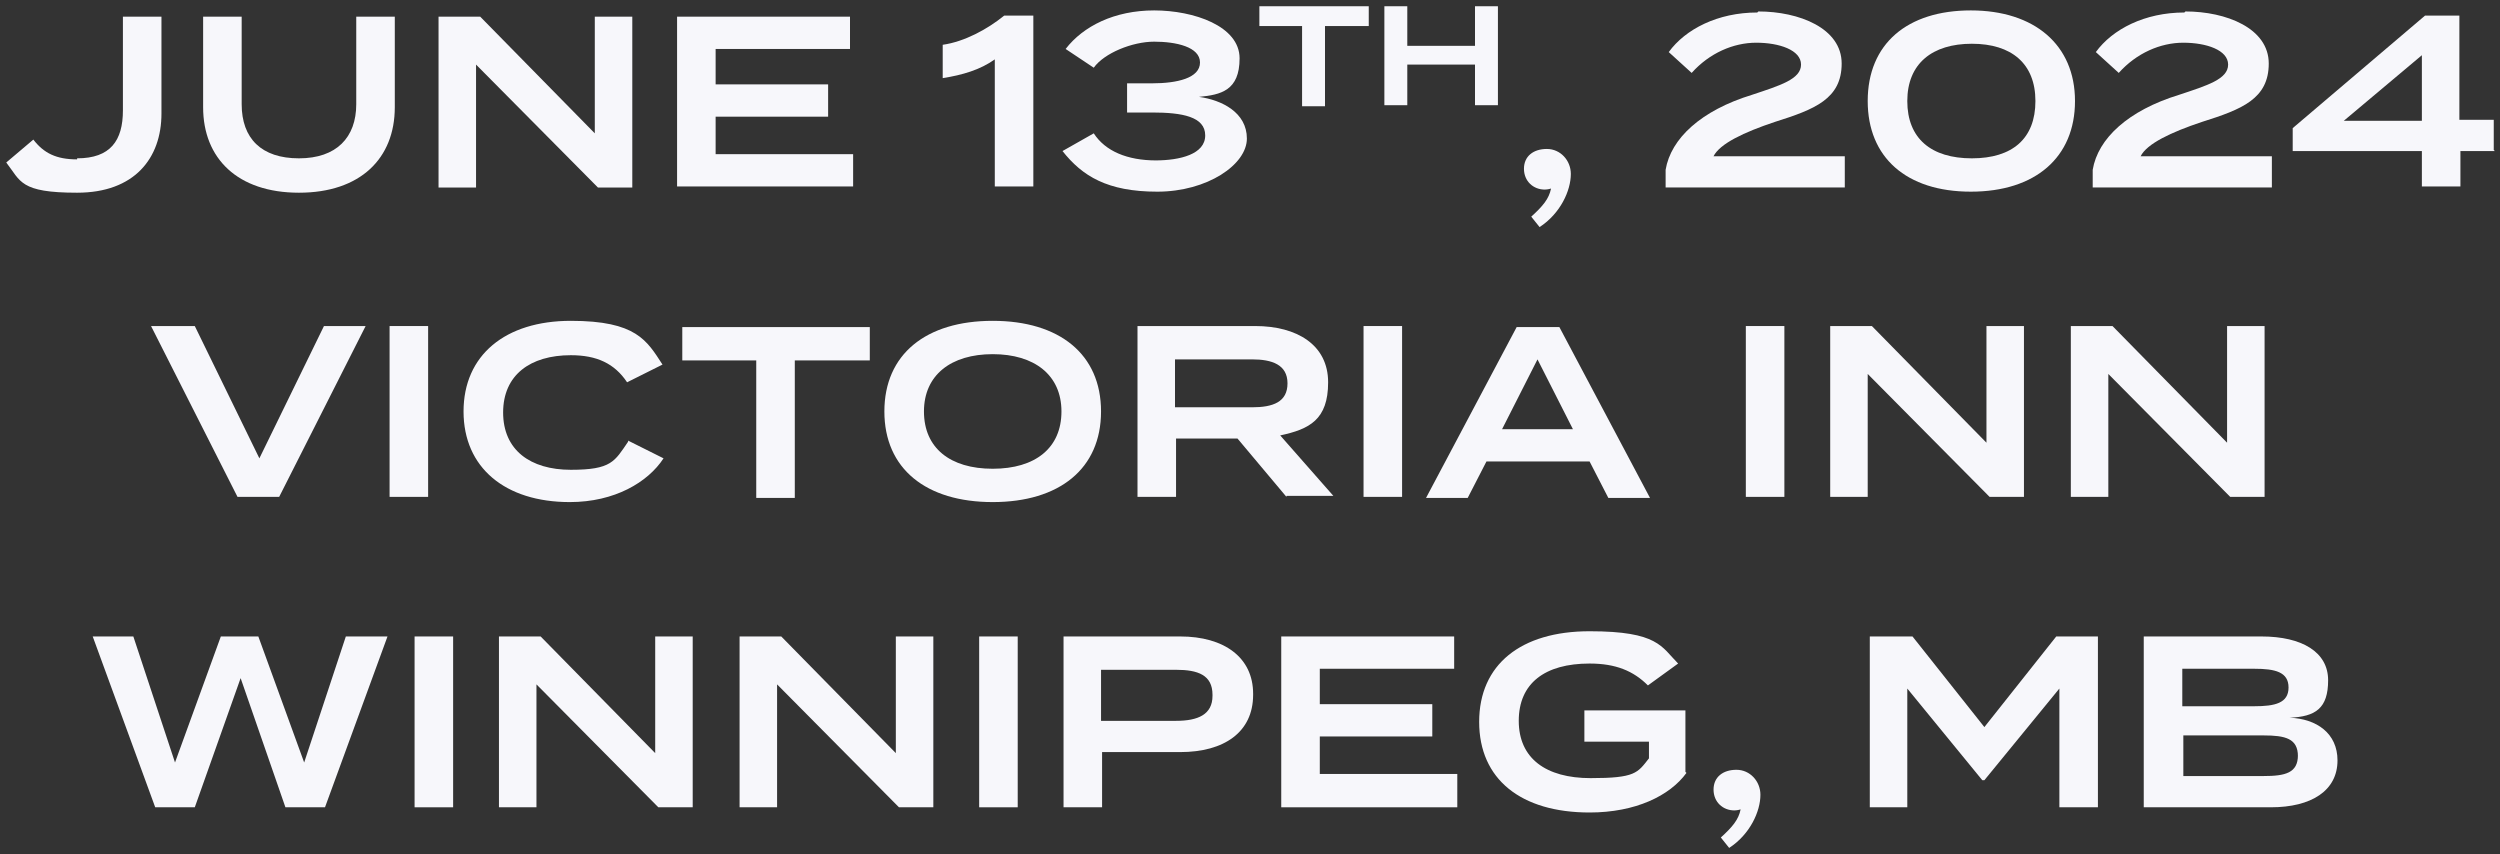 <?xml version="1.0" encoding="UTF-8"?>
<svg id="Layer_1" data-name="Layer 1" xmlns="http://www.w3.org/2000/svg" version="1.1" viewBox="0 0 240 82">
  <rect x="0" y="0" width="240" height="82" fill="#333333" stroke="none"/>
  <defs>
    <style>
      .cls-1 {
        fill: #f7f7fb;
        stroke-width: 0px;
      }
    </style>
  </defs>
  <path class="cls-1" d="M7.4,15.2c3.2,0,4.4-1.7,4.4-4.6V1.6h3.7v9.3c0,4.3-2.6,7.6-8.1,7.6s-5.4-1.1-6.8-2.9l2.6-2.2c1,1.3,2.2,1.9,4.2,1.9Z"/>
  <path class="cls-1" d="M37.9,1.6v8.7c0,4.9-3.3,8.2-9.2,8.2s-9.2-3.3-9.2-8.2V1.6h3.7v8.4c0,3.3,1.9,5.2,5.5,5.2s5.5-2,5.5-5.2V1.6h3.7Z"/>
  <path class="cls-1" d="M60.7,1.6v16.4h-3.3l-11.7-11.8v11.8h-3.6V1.6h4l11,11.2V1.6h3.6Z"/>
  <path class="cls-1" d="M81.9,14.8v3.1h-16.9V1.6h16.6v3.1h-12.9v3.4h10.8v3.1h-10.8v3.6h13.2Z"/>
  <path class="cls-1" d="M95.5,5.7c-1.4,1-3.1,1.5-5,1.8v-3.2c2.1-.3,4.3-1.5,5.9-2.8h2.8v16.4h-3.7V5.7Z"/>
  <path class="cls-1" d="M110.9,15.4c2.4,0,4.8-.6,4.8-2.4s-2.2-2.2-5.1-2.2h-2.4v-2.8h2.4c2.4,0,4.6-.5,4.6-2s-2.3-2-4.4-2-4.8,1.1-5.8,2.5l-2.7-1.8c1.7-2.2,4.7-3.7,8.5-3.7s8.2,1.5,8.2,4.6-1.8,3.5-3.9,3.7c2.2.3,4.6,1.5,4.6,4s-3.8,5.1-8.6,5.1-7.2-1.5-9.1-3.9l3-1.7c1.1,1.7,3.2,2.6,6,2.6Z"/>
  <path class="cls-1" d="M131.4,2.5h-4.2v7.7h-2.2V2.5h-4.1V.6h10.5v1.9Z"/>
  <path class="cls-1" d="M143.8.6v9.5h-2.2v-3.9h-6.5v3.9h-2.2V.6h2.2v3.8h6.5V.6h2.2Z"/>
  <path class="cls-1" d="M150.8,16.7c0,1.6-1,3.8-3,5.1l-.8-1c1.1-1,1.7-1.7,1.9-2.7,0,0-.3.1-.6.1-1.1,0-2-.8-2-2s.9-1.9,2.2-1.9,2.3,1.1,2.3,2.4Z"/>
  <path class="cls-1" d="M168.8,1.1c3.9,0,8,1.6,8,5s-2.6,4.4-6.4,5.6c-3,1-5.3,2.1-5.9,3.3h12.6v3h-17.2v-1.7c.5-3,3.4-5.7,8.3-7.2,2.7-.9,4.7-1.5,4.7-2.9s-2.1-2.1-4.3-2.1-4.5,1-6.2,2.9l-2.2-2c1.6-2.2,4.7-3.8,8.5-3.8Z"/>
  <path class="cls-1" d="M179.3,9.7c0-5.5,3.8-8.7,9.9-8.7s10,3.3,10,8.7-3.8,8.7-10,8.7-9.9-3.3-9.9-8.7ZM195.4,9.7c0-3.6-2.3-5.5-6.1-5.5s-6.2,1.9-6.2,5.5,2.3,5.5,6.2,5.5,6.1-1.9,6.1-5.5Z"/>
  <path class="cls-1" d="M209.8,1.1c3.9,0,8,1.6,8,5s-2.6,4.4-6.4,5.6c-3,1-5.3,2.1-5.9,3.3h12.6v3h-17.2v-1.7c.5-3,3.4-5.7,8.3-7.2,2.7-.9,4.7-1.5,4.7-2.9s-2.1-2.1-4.3-2.1-4.5,1-6.2,2.9l-2.2-2c1.6-2.2,4.7-3.8,8.5-3.8Z"/>
  <path class="cls-1" d="M239.5,14.5h-3.3v3.4h-3.7v-3.4h-12.4v-2.2l12.7-10.8h3.3v10h3.3v2.9ZM232.5,11.6v-6.3l-7.5,6.3h7.5Z"/>
  <path class="cls-1" d="M18.7,31.3l6.2,12.7,6.2-12.7h4l-8.3,16.4h-4l-8.3-16.4h4.1Z"/>
  <path class="cls-1" d="M37.4,47.7v-16.4h3.7v16.4h-3.7Z"/>
  <path class="cls-1" d="M60.3,42.3l3.4,1.7c-1.5,2.3-4.7,4.2-9,4.2-6.2,0-10.2-3.3-10.2-8.7s4-8.7,10.3-8.7,7.3,1.9,8.8,4.2l-3.4,1.7c-1.2-1.8-2.9-2.6-5.4-2.6-3.9,0-6.5,1.9-6.5,5.5s2.6,5.5,6.5,5.5,4.2-.8,5.5-2.7Z"/>
  <path class="cls-1" d="M83.5,34.6h-7.2v13.2h-3.7v-13.2h-7.1v-3.2h18v3.2Z"/>
  <path class="cls-1" d="M84.9,39.5c0-5.5,4-8.7,10.4-8.7s10.4,3.2,10.4,8.7-4,8.7-10.4,8.7-10.4-3.2-10.4-8.7ZM101.9,39.5c0-3.5-2.6-5.5-6.6-5.5s-6.6,2-6.6,5.5,2.5,5.5,6.6,5.5,6.6-2,6.6-5.5Z"/>
  <path class="cls-1" d="M123.5,47.7l-4.7-5.6h-5.9v5.6h-3.7v-16.4h11.3c4,0,7,1.8,7,5.4s-1.8,4.5-4.6,5.1l5.1,5.8h-4.5ZM120.2,39.1c2,0,3.4-.5,3.4-2.3s-1.5-2.3-3.4-2.3h-7.4v4.6h7.4Z"/>
  <path class="cls-1" d="M130.9,47.7v-16.4h3.7v16.4h-3.7Z"/>
  <path class="cls-1" d="M152.6,44.3h-9.9l-1.8,3.5h-4l8.7-16.4h4.1l8.7,16.4h-4l-1.8-3.5ZM151,41.2l-3.4-6.7-3.4,6.7h6.8Z"/>
  <path class="cls-1" d="M167.6,47.7v-16.4h3.7v16.4h-3.7Z"/>
  <path class="cls-1" d="M194.3,31.3v16.4h-3.3l-11.7-11.8v11.8h-3.6v-16.4h4l11,11.2v-11.2h3.6Z"/>
  <path class="cls-1" d="M217.4,31.3v16.4h-3.3l-11.7-11.8v11.8h-3.6v-16.4h4l11,11.2v-11.2h3.6Z"/>
  <path class="cls-1" d="M37.2,61.1l-6,16.4h-3.8l-4.3-12.4-4.4,12.4h-3.8l-6-16.4h3.9l4,12.1,4.4-12.1h3.6l4.4,12.1,4-12.1h3.9Z"/>
  <path class="cls-1" d="M39.8,77.5v-16.4h3.7v16.4h-3.7Z"/>
  <path class="cls-1" d="M66.5,61.1v16.4h-3.3l-11.7-11.8v11.8h-3.6v-16.4h4l11,11.2v-11.2h3.6Z"/>
  <path class="cls-1" d="M89.6,61.1v16.4h-3.3l-11.7-11.8v11.8h-3.6v-16.4h4l11,11.2v-11.2h3.6Z"/>
  <path class="cls-1" d="M94,77.5v-16.4h3.7v16.4h-3.7Z"/>
  <path class="cls-1" d="M120.3,66.7c0,3.6-2.8,5.5-7,5.5h-7.5v5.3h-3.7v-16.4h11.2c4.2,0,7,2,7,5.5ZM116.4,66.7c0-1.9-1.4-2.4-3.5-2.4h-7.2v4.9h7.2c2.1,0,3.5-.6,3.5-2.4Z"/>
  <path class="cls-1" d="M139.9,74.4v3.1h-16.9v-16.4h16.6v3.1h-12.9v3.4h10.8v3.1h-10.8v3.6h13.2Z"/>
  <path class="cls-1" d="M161.9,74.2c-1.6,2.2-4.9,3.8-9.3,3.8-6.6,0-10.6-3.2-10.6-8.7s4-8.7,10.6-8.7,6.9,1.5,8.5,3.1l-2.9,2.1c-1.4-1.4-3.1-2.1-5.6-2.1-4.3,0-6.8,1.9-6.8,5.5s2.6,5.5,6.9,5.5,4.5-.5,5.6-1.9v-1.6h-6.2v-3h9.7v5.9Z"/>
  <path class="cls-1" d="M169,76.3c0,1.6-1,3.8-3,5.1l-.8-1c1.1-1,1.7-1.7,1.9-2.7,0,0-.3.1-.6.1-1.1,0-2-.8-2-2s.9-1.9,2.2-1.9,2.3,1.1,2.3,2.4Z"/>
  <path class="cls-1" d="M201.4,61.1v16.4h-3.7v-11.4l-7.2,8.8h-.2l-7.2-8.8v11.4h-3.6v-16.4h4.1l6.9,8.7,6.9-8.7h4Z"/>
  <path class="cls-1" d="M224.4,73c0,2.9-2.5,4.5-6.4,4.5h-12.2v-16.4h11.3c3.9,0,6.4,1.5,6.4,4.2s-1.2,3.5-3.7,3.6c2.6.1,4.6,1.5,4.6,4.1ZM209.5,67.8h6.9c2,0,3.3-.3,3.3-1.8s-1.3-1.8-3.3-1.8h-6.9v3.7ZM220.6,72.6c0-1.7-1.2-2-3.3-2h-7.7v3.9h7.7c2.1,0,3.3-.3,3.3-2Z"/>
</svg>